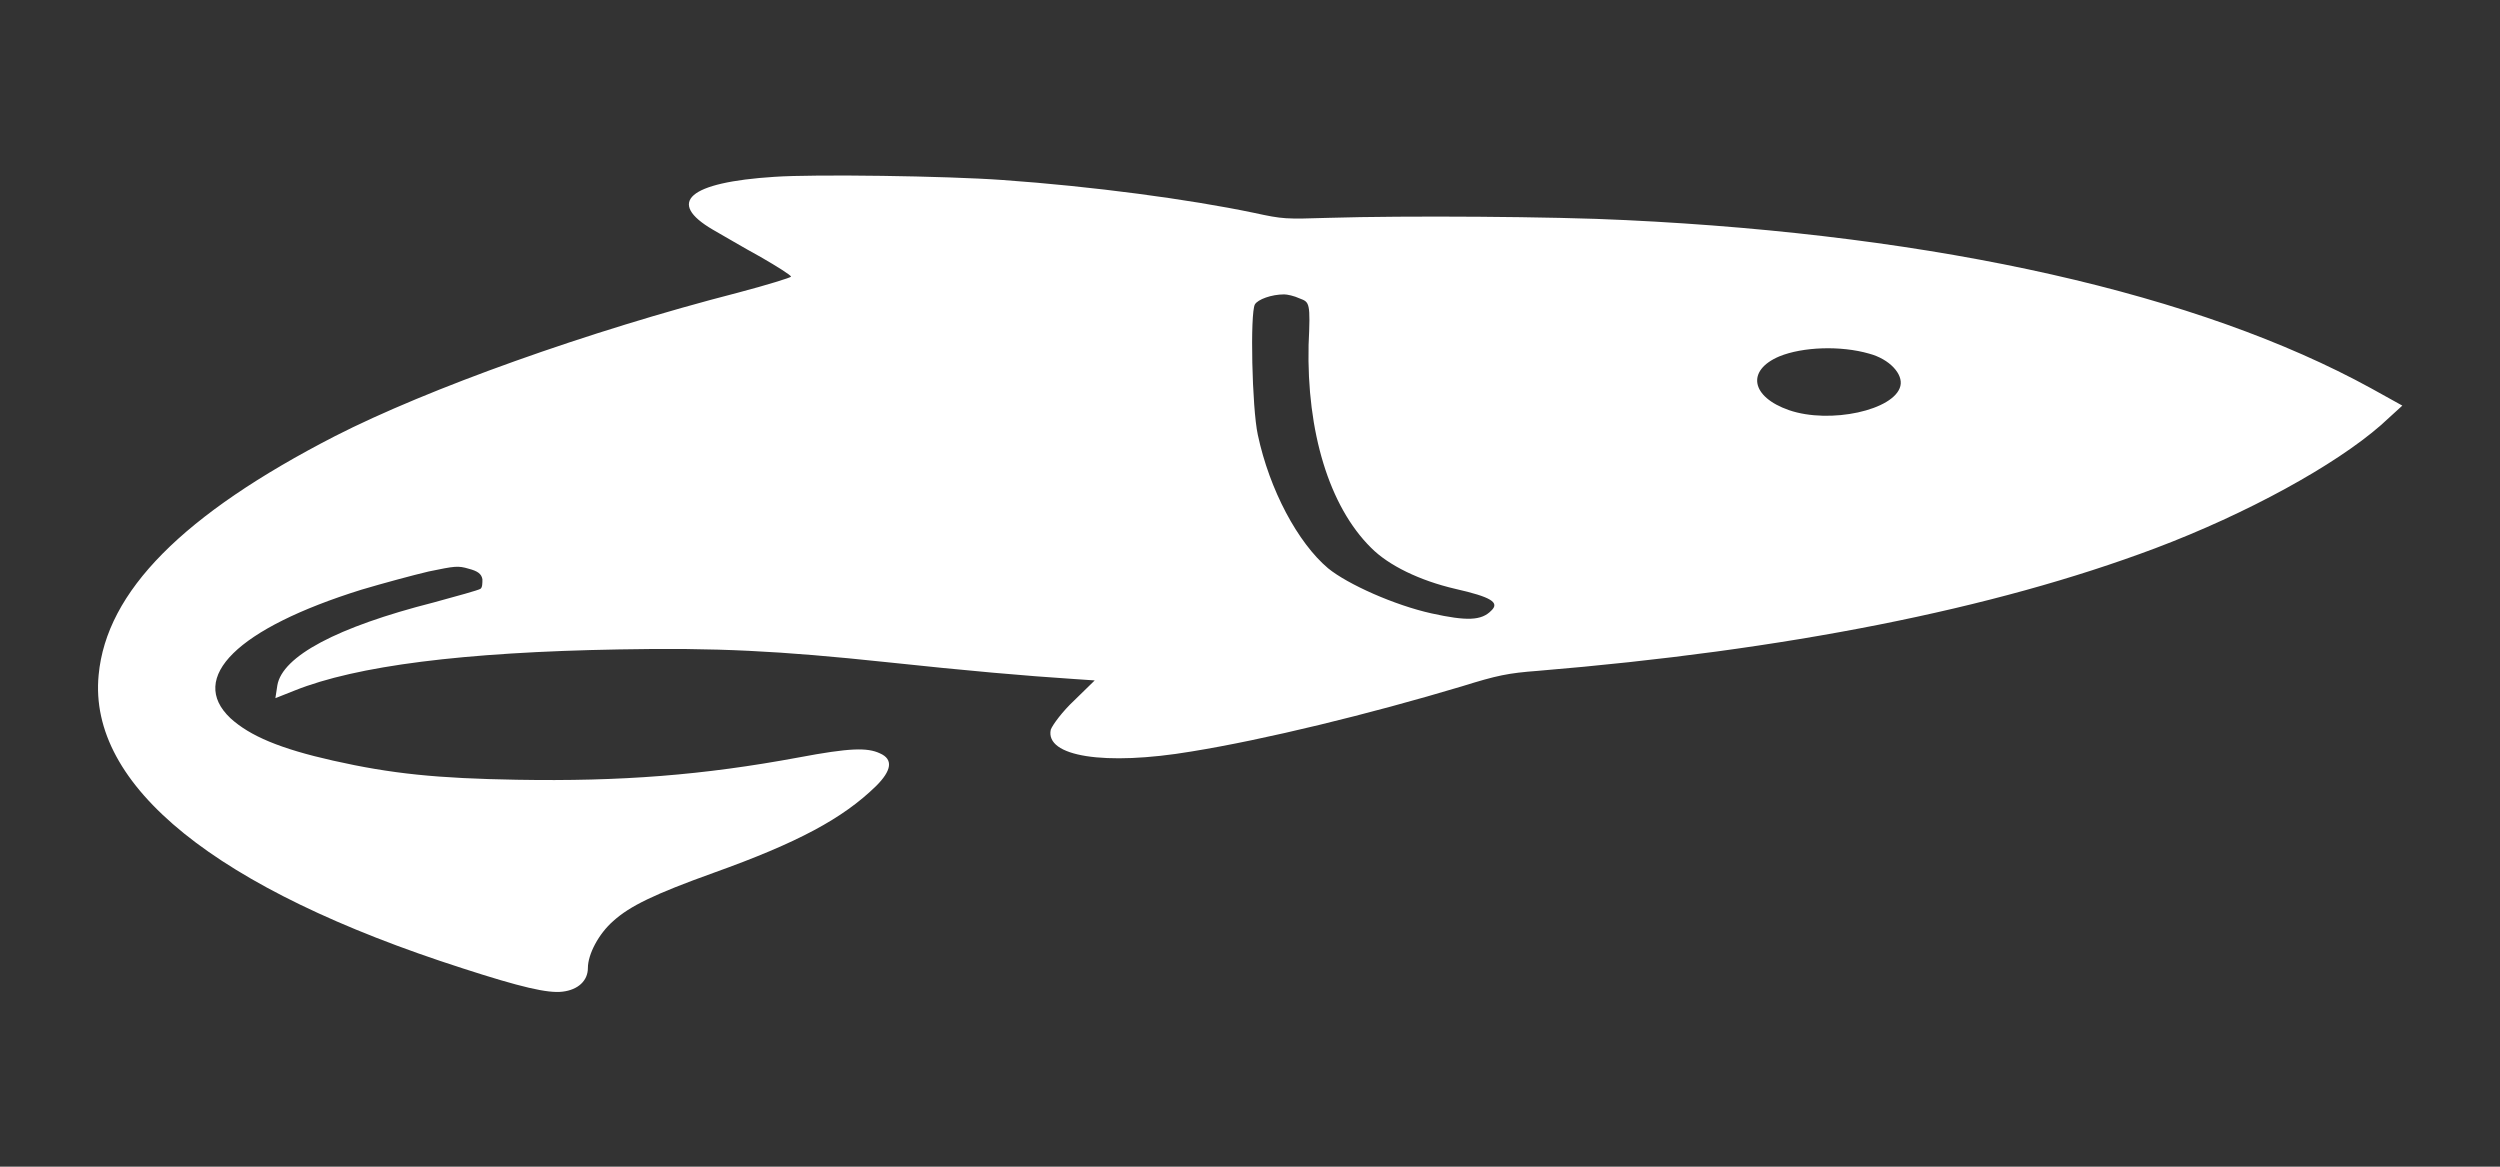 <svg width="90" height="42" viewBox="0 0 90 42" fill="none" xmlns="http://www.w3.org/2000/svg">
<rect x="0" y="0" width="90" height="42" fill="#333333" stroke="none"/>
<path d="M27.879 6.366C24.785 6.563 23.977 7.284 25.664 8.269C26.016 8.466 26.754 8.909 27.387 9.253C27.984 9.598 28.477 9.909 28.477 9.959C28.477 9.991 27.633 10.254 26.578 10.533C21.164 11.927 15.398 13.995 12.059 15.701C6.574 18.523 3.832 21.295 3.551 24.298C3.164 28.284 7.77 32.009 16.664 34.863C18.738 35.536 19.723 35.766 20.25 35.7C20.812 35.634 21.164 35.306 21.164 34.847C21.164 34.355 21.551 33.616 22.078 33.157C22.676 32.616 23.555 32.189 25.699 31.418C28.723 30.335 30.34 29.466 31.535 28.301C32.098 27.743 32.168 27.333 31.676 27.12C31.219 26.906 30.586 26.923 28.758 27.267C25.312 27.907 22.359 28.137 18.598 28.071C15.75 28.022 14.098 27.858 11.988 27.382C10.09 26.956 9 26.496 8.297 25.856C6.75 24.396 8.543 22.624 13.008 21.23C13.781 21 14.871 20.705 15.434 20.573C16.383 20.377 16.488 20.36 16.875 20.475C17.191 20.557 17.332 20.655 17.367 20.852C17.367 21 17.367 21.148 17.297 21.197C17.227 21.246 16.453 21.459 15.609 21.689C12.129 22.575 10.16 23.625 9.984 24.675L9.914 25.134L10.617 24.855C12.832 23.97 16.664 23.477 22.289 23.379C25.77 23.313 28.055 23.428 31.922 23.838C34.84 24.15 36.914 24.331 38.672 24.445L39.41 24.495L38.672 25.216C38.25 25.61 37.898 26.086 37.828 26.266C37.617 27.234 39.762 27.579 42.891 27.054C45.527 26.627 49.289 25.709 52.629 24.708C53.895 24.314 54.281 24.232 55.371 24.15C64.266 23.412 71.754 21.935 77.59 19.737C80.894 18.49 84.059 16.751 85.711 15.307L86.484 14.602L85.359 13.978C79.172 10.582 69.82 8.466 58.535 7.924C55.969 7.793 50.555 7.76 47.848 7.842C46.266 7.891 46.195 7.891 45.141 7.662C42.785 7.17 39.34 6.71 36.105 6.481C34.066 6.333 29.285 6.267 27.879 6.366ZM46.793 10.746C47.145 10.877 47.18 10.894 47.109 12.42C47.039 15.537 47.848 18.227 49.359 19.72C49.992 20.36 51.117 20.902 52.383 21.197C53.684 21.492 54 21.689 53.684 21.984C53.332 22.345 52.805 22.362 51.539 22.083C50.203 21.788 48.516 21.033 47.812 20.459C46.723 19.54 45.703 17.637 45.281 15.652C45.07 14.684 45 11.271 45.176 10.959C45.281 10.779 45.773 10.598 46.23 10.598C46.336 10.598 46.582 10.648 46.793 10.746ZM67.289 12.731C68.027 12.928 68.519 13.47 68.414 13.896C68.203 14.766 65.883 15.274 64.406 14.766C63.035 14.29 62.859 13.338 64.055 12.83C64.898 12.485 66.269 12.436 67.289 12.731Z" fill="white"/>
</svg>
